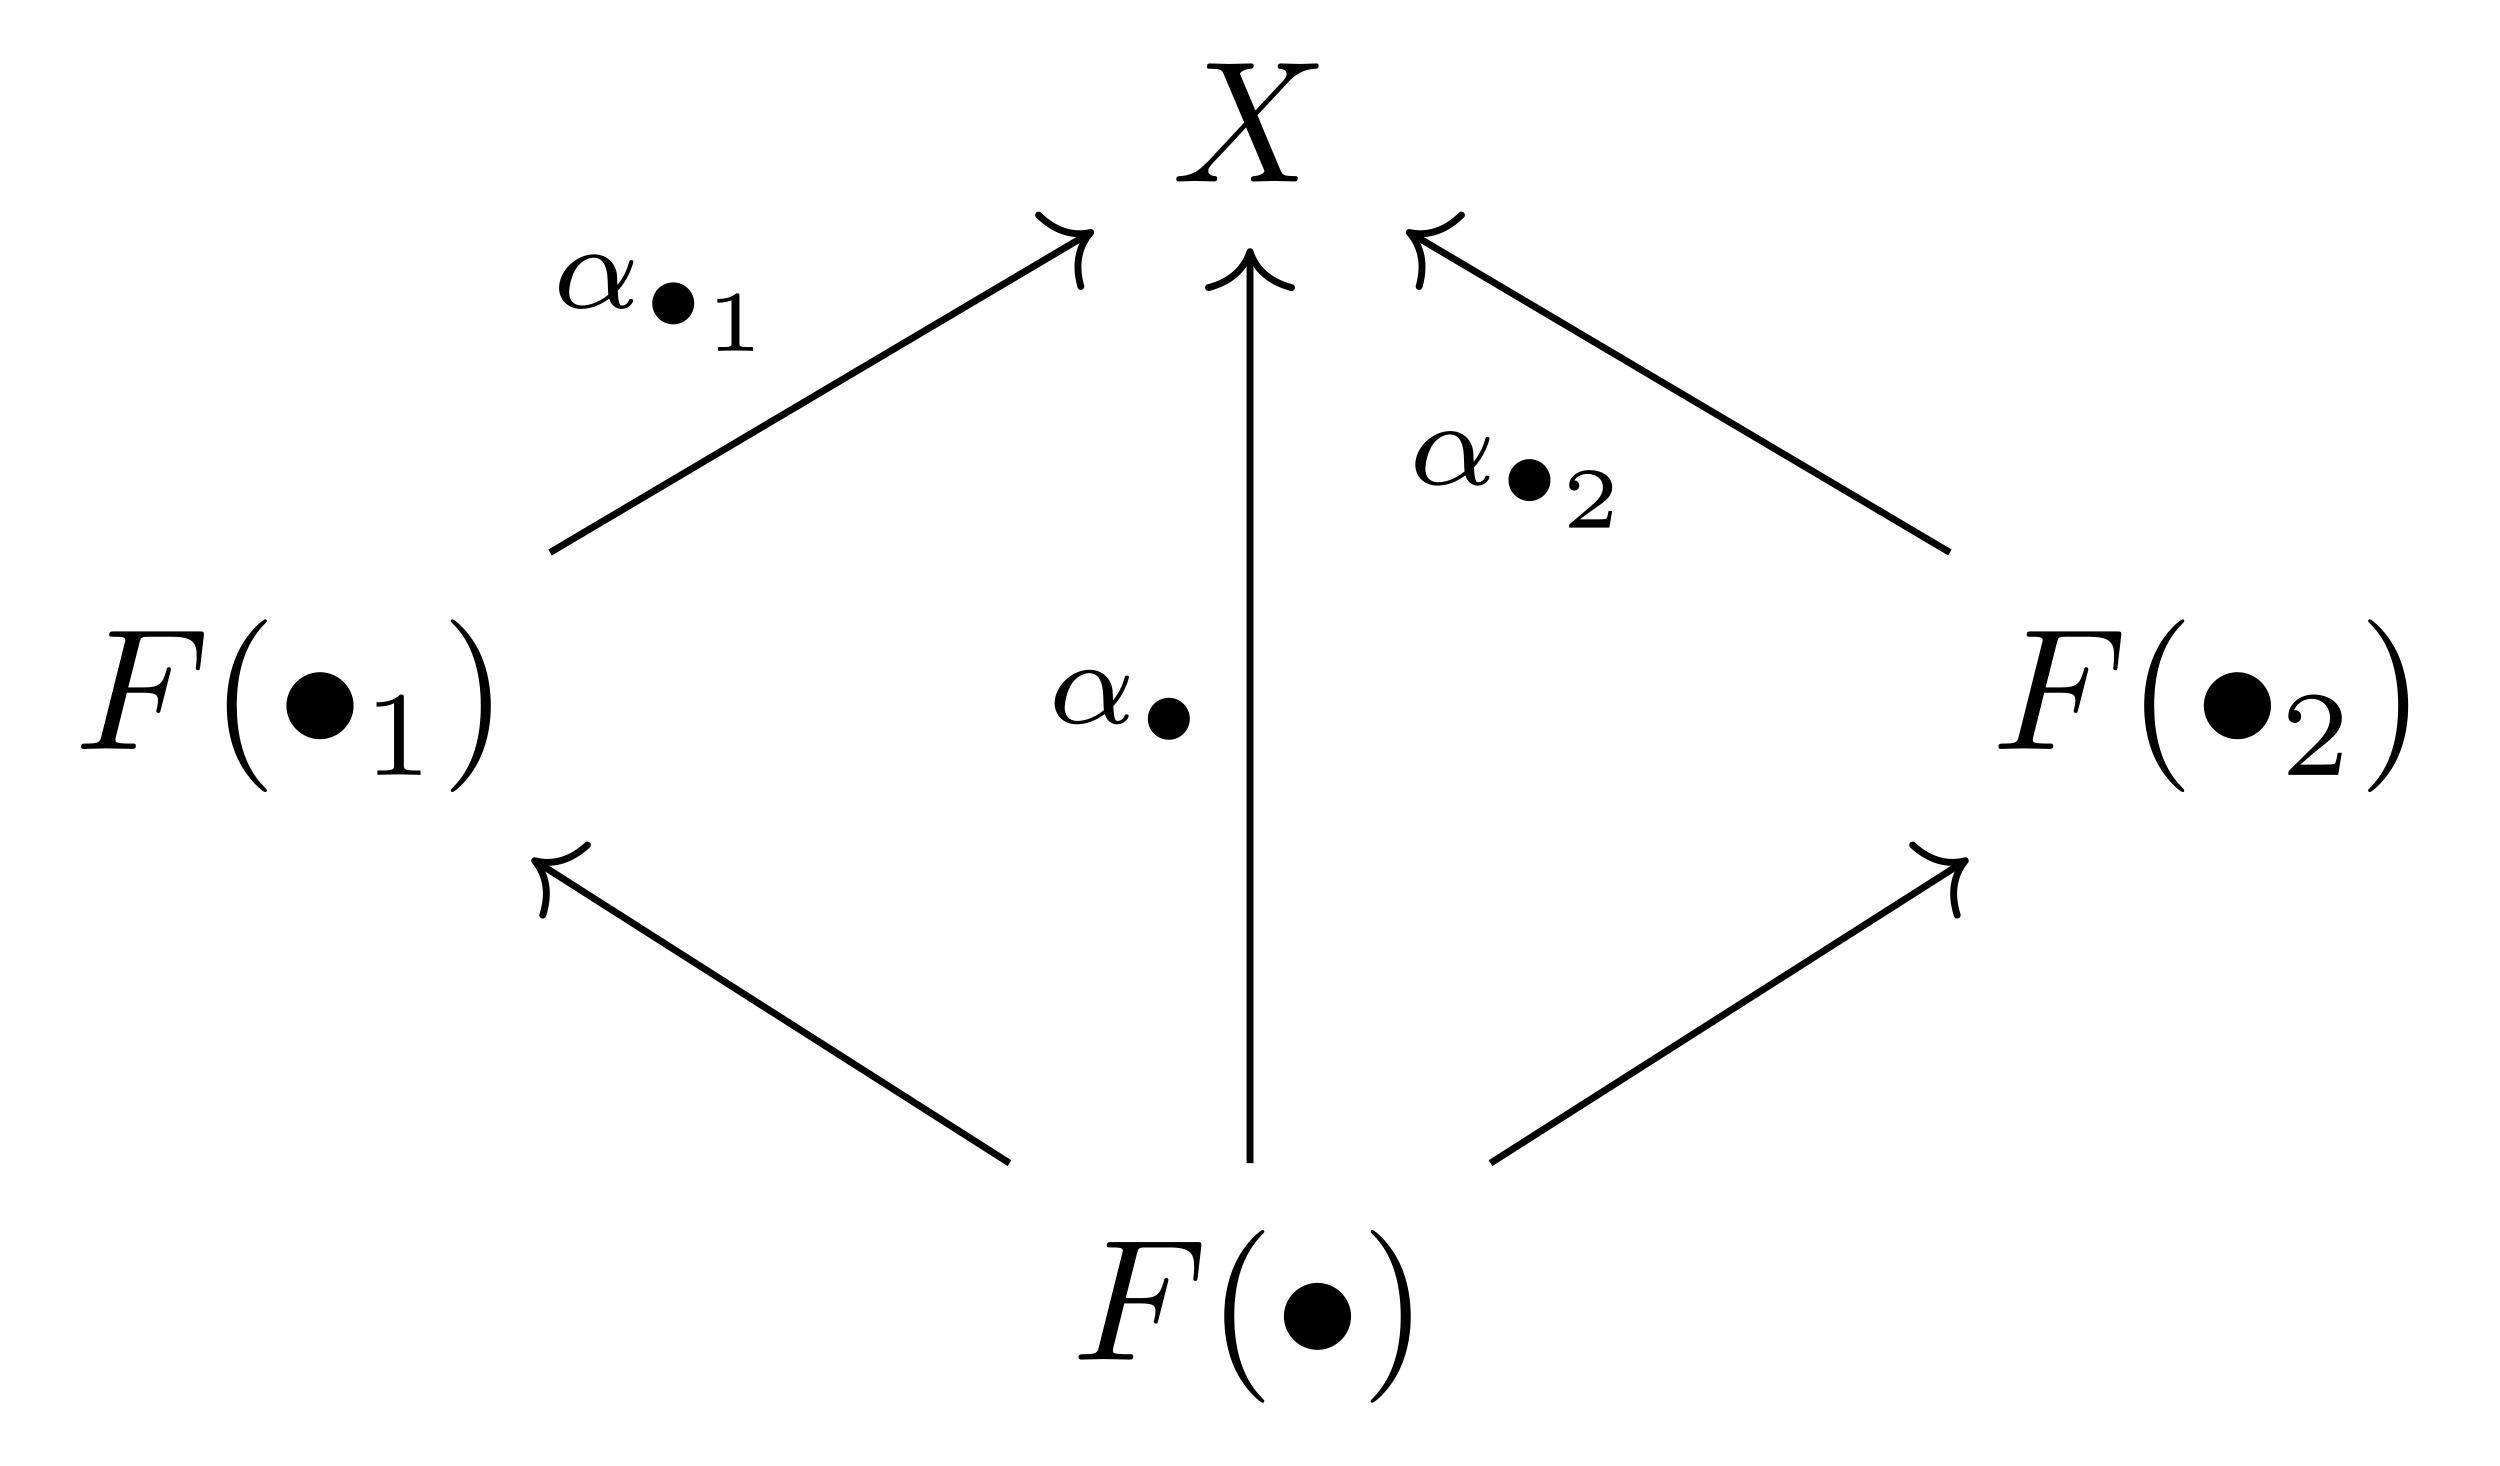 <?xml version='1.0' encoding='UTF-8'?>
<!-- This file was generated by dvisvgm 2.13.3 -->
<svg version='1.1' xmlns='http://www.w3.org/2000/svg' xmlns:xlink='http://www.w3.org/1999/xlink' width='244.943pt' height='143.647pt' viewBox='0 -143.647 244.943 143.647'>
<g id='page1' transform='matrix(1.7 0 0 1.7 0 0)'>
<g transform='matrix(1 0 0 -1 0 0)'>
<path d='M72.354 78.133L71.517 80.115C71.488 80.195 71.468 80.234 71.468 80.244C71.468 80.304 71.637 80.493 72.055 80.533C72.155 80.543 72.254 80.553 72.254 80.722C72.254 80.842 72.135 80.842 72.105 80.842C71.697 80.842 71.268 80.812 70.85 80.812C70.601 80.812 69.984 80.842 69.735 80.842C69.675 80.842 69.556 80.842 69.556 80.643C69.556 80.533 69.655 80.533 69.785 80.533C70.382 80.533 70.442 80.433 70.531 80.214L71.707 77.436L69.605 75.175L69.476 75.066C68.988 74.538 68.52 74.379 68.012 74.349C67.882 74.339 67.793 74.339 67.793 74.15C67.793 74.14 67.793 74.04 67.922 74.04C68.221 74.04 68.55 74.07 68.858 74.07C69.227 74.07 69.615 74.04 69.974 74.04C70.034 74.04 70.153 74.04 70.153 74.239C70.153 74.339 70.054 74.349 70.034 74.349C69.944 74.359 69.635 74.379 69.635 74.657C69.635 74.817 69.785 74.976 69.904 75.106L70.92 76.181L71.816 77.157L72.822 74.777C72.862 74.667 72.872 74.657 72.872 74.637C72.872 74.558 72.683 74.388 72.294 74.349C72.185 74.339 72.095 74.329 72.095 74.159C72.095 74.04 72.205 74.04 72.245 74.04C72.523 74.04 73.221 74.07 73.499 74.07C73.748 74.07 74.356 74.04 74.605 74.04C74.674 74.04 74.794 74.04 74.794 74.229C74.794 74.349 74.694 74.349 74.615 74.349C73.947 74.359 73.927 74.388 73.758 74.787C73.37 75.713 72.702 77.267 72.474 77.864C73.151 78.561 74.196 79.746 74.515 80.025C74.804 80.264 75.182 80.503 75.78 80.533C75.909 80.543 75.999 80.543 75.999 80.732C75.999 80.742 75.999 80.842 75.87 80.842C75.571 80.842 75.242 80.812 74.933 80.812C74.565 80.812 74.186 80.842 73.828 80.842C73.768 80.842 73.639 80.842 73.639 80.643C73.639 80.573 73.688 80.543 73.758 80.533C73.848 80.523 74.156 80.503 74.156 80.224C74.156 80.085 74.047 79.956 73.967 79.866L72.354 78.133Z'/>
<path d='M7.311 44.573H8.277C9.024 44.573 9.104 44.413 9.104 44.124C9.104 44.055 9.104 43.935 9.034 43.637C9.015 43.587 9.005 43.547 9.005 43.527C9.005 43.447 9.064 43.408 9.124 43.408C9.224 43.408 9.224 43.437 9.273 43.617L9.821 45.778C9.851 45.887 9.851 45.907 9.851 45.937C9.851 45.957 9.831 46.047 9.731 46.047S9.622 45.997 9.582 45.837C9.373 45.061 9.144 44.881 8.297 44.881H7.391L8.029 47.411C8.118 47.759 8.128 47.799 8.566 47.799H9.881C11.106 47.799 11.335 47.471 11.335 46.704C11.335 46.475 11.335 46.435 11.305 46.166C11.285 46.037 11.285 46.017 11.285 45.987C11.285 45.937 11.315 45.867 11.405 45.867C11.514 45.867 11.524 45.927 11.544 46.116L11.743 47.839C11.773 48.108 11.723 48.108 11.474 48.108H6.595C6.395 48.108 6.296 48.108 6.296 47.909C6.296 47.799 6.385 47.799 6.575 47.799C6.943 47.799 7.222 47.799 7.222 47.62C7.222 47.58 7.222 47.56 7.172 47.381L5.857 42.113C5.758 41.724 5.738 41.645 4.951 41.645C4.782 41.645 4.672 41.645 4.672 41.455C4.672 41.336 4.792 41.336 4.822 41.336C5.111 41.336 5.847 41.366 6.136 41.366C6.465 41.366 7.291 41.336 7.62 41.336C7.71 41.336 7.829 41.336 7.829 41.525C7.829 41.605 7.77 41.625 7.77 41.635C7.74 41.645 7.72 41.645 7.491 41.645C7.272 41.645 7.222 41.645 6.973 41.665C6.684 41.694 6.654 41.734 6.654 41.864C6.654 41.884 6.654 41.943 6.694 42.093L7.311 44.573Z'/>
<path d='M15.38 38.946C15.38 38.976 15.38 38.996 15.211 39.165C13.966 40.42 13.647 42.302 13.647 43.826C13.647 45.559 14.026 47.291 15.251 48.536C15.38 48.656 15.38 48.676 15.38 48.705C15.38 48.775 15.341 48.805 15.281 48.805C15.181 48.805 14.285 48.128 13.697 46.863C13.189 45.768 13.07 44.662 13.07 43.826C13.07 43.049 13.18 41.844 13.727 40.718C14.325 39.493 15.181 38.846 15.281 38.846C15.341 38.846 15.38 38.876 15.38 38.946Z'/>
<path d='M20.38 43.826C20.38 44.891 19.493 45.758 18.448 45.758C17.372 45.758 16.506 44.871 16.506 43.826C16.506 42.77 17.372 41.894 18.448 41.894C19.493 41.894 20.38 42.76 20.38 43.826Z'/>
<path d='M23.275 44.275C23.275 44.463 23.262 44.47 23.066 44.47C22.62 44.031 21.986 44.024 21.7 44.024V43.773C21.867 43.773 22.327 43.773 22.711 43.968V40.413C22.711 40.183 22.711 40.092 22.013 40.092H21.749V39.841C21.874 39.848 22.732 39.869 22.99 39.869C23.206 39.869 24.084 39.848 24.238 39.841V40.092H23.973C23.275 40.092 23.275 40.183 23.275 40.413V44.275Z'/>
<path d='M28.287 43.826C28.287 44.603 28.177 45.808 27.63 46.933C27.032 48.158 26.176 48.805 26.076 48.805C26.017 48.805 25.977 48.765 25.977 48.705C25.977 48.676 25.977 48.656 26.166 48.477C27.142 47.491 27.71 45.907 27.71 43.826C27.71 42.123 27.341 40.37 26.106 39.115C25.977 38.996 25.977 38.976 25.977 38.946C25.977 38.886 26.017 38.846 26.076 38.846C26.176 38.846 27.072 39.523 27.66 40.788C28.167 41.884 28.287 42.989 28.287 43.826Z'/>
<path d='M117.818 44.573H118.783C119.53 44.573 119.61 44.413 119.61 44.124C119.61 44.055 119.61 43.935 119.54 43.637C119.521 43.587 119.511 43.547 119.511 43.527C119.511 43.447 119.57 43.408 119.63 43.408C119.73 43.408 119.73 43.437 119.779 43.617L120.327 45.778C120.357 45.887 120.357 45.907 120.357 45.937C120.357 45.957 120.337 46.047 120.238 46.047C120.138 46.047 120.128 45.997 120.088 45.837C119.879 45.061 119.65 44.881 118.803 44.881H117.897L118.535 47.411C118.624 47.759 118.634 47.799 119.072 47.799H120.387C121.612 47.799 121.841 47.471 121.841 46.704C121.841 46.475 121.841 46.435 121.811 46.166C121.791 46.037 121.791 46.017 121.791 45.987C121.791 45.937 121.821 45.867 121.911 45.867C122.02 45.867 122.03 45.927 122.05 46.116L122.249 47.839C122.279 48.108 122.229 48.108 121.98 48.108H117.101C116.901 48.108 116.802 48.108 116.802 47.909C116.802 47.799 116.891 47.799 117.081 47.799C117.449 47.799 117.728 47.799 117.728 47.62C117.728 47.58 117.728 47.56 117.678 47.381L116.363 42.113C116.264 41.724 116.244 41.645 115.457 41.645C115.288 41.645 115.178 41.645 115.178 41.455C115.178 41.336 115.298 41.336 115.328 41.336C115.617 41.336 116.353 41.366 116.643 41.366C116.971 41.366 117.798 41.336 118.126 41.336C118.216 41.336 118.335 41.336 118.335 41.525C118.335 41.605 118.276 41.625 118.276 41.635C118.246 41.645 118.226 41.645 117.997 41.645C117.778 41.645 117.728 41.645 117.479 41.665C117.19 41.694 117.16 41.734 117.16 41.864C117.16 41.884 117.16 41.943 117.2 42.093L117.818 44.573Z'/>
<path d='M125.886 38.946C125.886 38.976 125.886 38.996 125.717 39.165C124.472 40.42 124.153 42.302 124.153 43.826C124.153 45.559 124.532 47.291 125.757 48.536C125.886 48.656 125.886 48.676 125.886 48.705C125.886 48.775 125.847 48.805 125.787 48.805C125.687 48.805 124.791 48.128 124.203 46.863C123.695 45.768 123.576 44.662 123.576 43.826C123.576 43.049 123.686 41.844 124.233 40.718C124.831 39.493 125.687 38.846 125.787 38.846C125.847 38.846 125.886 38.876 125.886 38.946Z'/>
<path d='M130.887 43.826C130.887 44.891 130 45.758 128.955 45.758C127.879 45.758 127.013 44.871 127.013 43.826C127.013 42.77 127.879 41.894 128.955 41.894C130 41.894 130.887 42.76 130.887 43.826Z'/>
<path d='M134.967 41.11H134.729C134.708 40.956 134.639 40.545 134.548 40.475C134.493 40.433 133.956 40.433 133.858 40.433H132.575C133.307 41.082 133.551 41.277 133.97 41.605C134.485 42.016 134.967 42.448 134.967 43.11C134.967 43.954 134.228 44.47 133.335 44.47C132.471 44.47 131.885 43.863 131.885 43.222C131.885 42.867 132.185 42.832 132.255 42.832C132.422 42.832 132.624 42.95 132.624 43.201C132.624 43.327 132.575 43.571 132.213 43.571C132.429 44.066 132.903 44.219 133.231 44.219C133.928 44.219 134.29 43.675 134.29 43.11C134.29 42.504 133.858 42.023 133.635 41.772L131.955 40.113C131.885 40.05 131.885 40.036 131.885 39.841H134.757L134.967 41.11Z'/>
<path d='M138.793 43.826C138.793 44.603 138.683 45.808 138.136 46.933C137.538 48.158 136.682 48.805 136.582 48.805C136.522 48.805 136.482 48.765 136.482 48.705C136.482 48.676 136.482 48.656 136.672 48.477C137.648 47.491 138.216 45.907 138.216 43.826C138.216 42.123 137.847 40.37 136.612 39.115C136.482 38.996 136.482 38.976 136.482 38.946C136.482 38.886 136.522 38.846 136.582 38.846C136.682 38.846 137.578 39.523 138.166 40.788C138.673 41.884 138.793 42.989 138.793 43.826Z'/>
<path d='M64.799 9.378H65.765C66.512 9.378 66.592 9.218 66.592 8.929C66.592 8.86 66.592 8.74 66.522 8.442C66.503 8.392 66.493 8.352 66.493 8.332C66.493 8.252 66.552 8.213 66.612 8.213C66.712 8.213 66.712 8.242 66.761 8.422L67.309 10.583C67.339 10.692 67.339 10.712 67.339 10.742C67.339 10.762 67.319 10.852 67.219 10.852C67.12 10.852 67.11 10.802 67.07 10.642C66.861 9.866 66.632 9.686 65.785 9.686H64.879L65.517 12.216C65.606 12.564 65.616 12.604 66.054 12.604H67.369C68.594 12.604 68.823 12.276 68.823 11.509C68.823 11.28 68.823 11.24 68.793 10.971C68.773 10.842 68.773 10.822 68.773 10.792C68.773 10.742 68.803 10.672 68.893 10.672C69.002 10.672 69.012 10.732 69.032 10.921L69.231 12.644C69.261 12.913 69.211 12.913 68.962 12.913H64.083C63.883 12.913 63.784 12.913 63.784 12.714C63.784 12.604 63.873 12.604 64.063 12.604C64.431 12.604 64.71 12.604 64.71 12.425C64.71 12.385 64.71 12.365 64.66 12.186L63.345 6.918C63.246 6.529 63.226 6.45 62.439 6.45C62.27 6.45 62.16 6.45 62.16 6.26C62.16 6.141 62.28 6.141 62.31 6.141C62.599 6.141 63.335 6.171 63.624 6.171C63.953 6.171 64.779 6.141 65.108 6.141C65.198 6.141 65.317 6.141 65.317 6.33C65.317 6.41 65.258 6.43 65.258 6.44C65.228 6.45 65.208 6.45 64.979 6.45C64.76 6.45 64.71 6.45 64.461 6.47C64.172 6.499 64.142 6.539 64.142 6.669C64.142 6.689 64.142 6.748 64.182 6.898L64.799 9.378Z'/>
<path d='M72.868 3.751C72.868 3.781 72.868 3.801 72.699 3.97C71.454 5.225 71.135 7.107 71.135 8.631C71.135 10.363 71.514 12.096 72.739 13.341C72.868 13.461 72.868 13.481 72.868 13.51C72.868 13.58 72.829 13.61 72.769 13.61C72.669 13.61 71.773 12.933 71.185 11.668C70.677 10.573 70.558 9.467 70.558 8.631C70.558 7.854 70.668 6.649 71.215 5.523C71.813 4.298 72.669 3.651 72.769 3.651C72.829 3.651 72.868 3.681 72.868 3.751Z'/>
<path d='M77.868 8.631C77.868 9.696 76.981 10.563 75.936 10.563C74.86 10.563 73.994 9.676 73.994 8.631C73.994 7.575 74.86 6.699 75.936 6.699C76.981 6.699 77.868 7.565 77.868 8.631Z'/>
<path d='M81.306 8.631C81.306 9.408 81.196 10.613 80.649 11.738C80.051 12.963 79.195 13.61 79.095 13.61C79.036 13.61 78.996 13.57 78.996 13.51C78.996 13.481 78.996 13.461 79.185 13.282C80.161 12.296 80.729 10.712 80.729 8.631C80.729 6.928 80.36 5.175 79.125 3.92C78.996 3.801 78.996 3.781 78.996 3.751C78.996 3.691 79.036 3.651 79.095 3.651C79.195 3.651 80.091 4.328 80.679 5.593C81.186 6.689 81.306 7.794 81.306 8.631Z'/>
<path d='M31.703 52.656L62.688 70.996' stroke='#000' fill='none' stroke-width='.398' stroke-miterlimit='10'/>
<path d='M59.859 72.102C60.914 71.059 61.984 70.906 62.859 71.098C62.269 70.426 61.891 69.414 62.293 67.988' stroke='#000' fill='none' stroke-width='.398' stroke-miterlimit='10' stroke-linecap='round' stroke-linejoin='round'/>
<path d='M35.602 67.748C36.244 68.41 36.502 69.338 36.502 69.414C36.502 69.505 36.418 69.505 36.383 69.505C36.286 69.505 36.286 69.484 36.237 69.33C36.111 68.87 35.881 68.445 35.588 68.069C35.581 68.173 35.567 68.64 35.553 68.703C35.449 69.393 34.926 69.839 34.229 69.839C33.204 69.839 32.221 68.884 32.221 67.908C32.221 67.267 32.688 66.695 33.497 66.695C34.138 66.695 34.717 66.988 35.107 67.288C35.268 66.779 35.623 66.695 35.832 66.695C36.237 66.695 36.488 67.037 36.488 67.183C36.488 67.267 36.404 67.267 36.369 67.267C36.278 67.267 36.265 67.239 36.251 67.197C36.153 66.932 35.937 66.891 35.853 66.891C35.756 66.891 35.637 66.891 35.602 67.748ZM35.058 67.511C34.375 66.953 33.783 66.891 33.518 66.891C33.058 66.891 32.8 67.197 32.8 67.664C32.8 67.867 32.897 68.626 33.26 69.108C33.581 69.526 33.978 69.644 34.222 69.644C34.78 69.644 34.94 69.108 34.996 68.675C35.038 68.375 35.024 67.88 35.058 67.511Z'/>
<path d='M40.011 67.014C40.011 67.681 39.468 68.224 38.801 68.224C38.133 68.224 37.591 67.681 37.591 67.014C37.591 66.347 38.133 65.804 38.801 65.804C39.468 65.804 40.011 66.347 40.011 67.014Z'/>
<path d='M42.617 67.442C42.617 67.591 42.602 67.591 42.438 67.591C42.084 67.273 41.531 67.273 41.432 67.273H41.347V67.054H41.432C41.546 67.054 41.87 67.068 42.159 67.193V64.703C42.159 64.549 42.159 64.494 41.631 64.494H41.382V64.275C41.656 64.295 42.099 64.295 42.388 64.295S43.12 64.295 43.394 64.275V64.494H43.145C42.617 64.494 42.617 64.549 42.617 64.703V67.442Z'/>
<path d='M112.379 52.656L81.395 70.996' stroke='#000' fill='none' stroke-width='.398' stroke-miterlimit='10'/>
<path d='M81.789 67.988C82.195 69.414 81.813 70.426 81.223 71.098C82.098 70.906 83.168 71.059 84.227 72.102' stroke='#000' fill='none' stroke-width='.398' stroke-miterlimit='10' stroke-linecap='round' stroke-linejoin='round'/>
<path d='M84.95 57.563C85.592 58.225 85.849 59.152 85.849 59.229C85.849 59.32 85.766 59.32 85.731 59.32C85.634 59.32 85.634 59.299 85.585 59.145C85.459 58.685 85.229 58.26 84.936 57.884C84.929 57.988 84.915 58.455 84.901 58.518C84.797 59.208 84.274 59.654 83.577 59.654C82.552 59.654 81.569 58.699 81.569 57.723C81.569 57.082 82.036 56.51 82.845 56.51C83.486 56.51 84.065 56.803 84.455 57.103C84.616 56.594 84.971 56.51 85.18 56.51C85.585 56.51 85.836 56.852 85.836 56.998C85.836 57.082 85.752 57.082 85.717 57.082C85.626 57.082 85.613 57.054 85.599 57.012C85.501 56.747 85.285 56.706 85.201 56.706C85.104 56.706 84.985 56.706 84.95 57.563ZM84.406 57.326C83.723 56.768 83.131 56.706 82.866 56.706C82.406 56.706 82.148 57.012 82.148 57.479C82.148 57.682 82.245 58.441 82.608 58.922C82.929 59.341 83.326 59.459 83.57 59.459C84.128 59.459 84.288 58.922 84.344 58.49C84.386 58.19 84.372 57.695 84.406 57.326Z'/>
<path d='M89.359 56.828C89.359 57.495 88.816 58.038 88.149 58.038S86.939 57.495 86.939 56.828C86.939 56.16 87.481 55.618 88.149 55.618S89.359 56.16 89.359 56.828Z'/>
<path d='M92.916 55.05H92.707C92.692 54.956 92.642 54.647 92.562 54.597C92.523 54.567 92.104 54.567 92.03 54.567H91.054C91.382 54.811 91.751 55.09 92.05 55.289C92.498 55.598 92.916 55.887 92.916 56.414C92.916 57.052 92.313 57.405 91.601 57.405C90.929 57.405 90.436 57.017 90.436 56.529C90.436 56.27 90.655 56.225 90.725 56.225C90.859 56.225 91.019 56.315 91.019 56.519C91.019 56.698 90.889 56.798 90.735 56.813C90.874 57.037 91.163 57.186 91.497 57.186C91.98 57.186 92.383 56.897 92.383 56.41C92.383 55.991 92.094 55.672 91.711 55.349L90.496 54.318C90.446 54.273 90.441 54.273 90.436 54.238V54.089H92.752L92.916 55.05Z'/>
<path d='M85.902 17.461L113.098 34.781' stroke='#000' fill='none' stroke-width='.398' stroke-miterlimit='10'/>
<path d='M110.235 35.793C111.325 34.785 112.399 34.668 113.266 34.891C112.7 34.195 112.352 33.172 112.801 31.758' stroke='#000' fill='none' stroke-width='.398' stroke-miterlimit='10' stroke-linecap='round' stroke-linejoin='round'/>
<path d='M58.18 17.461L30.988 34.781' stroke='#000' fill='none' stroke-width='.398' stroke-miterlimit='10'/>
<path d='M31.281 31.758C31.734 33.172 31.387 34.195 30.816 34.891C31.684 34.668 32.762 34.785 33.852 35.793' stroke='#000' fill='none' stroke-width='.398' stroke-miterlimit='10' stroke-linecap='round' stroke-linejoin='round'/>
<path d='M72.043 17.461V69.793' stroke='#000' fill='none' stroke-width='.398' stroke-miterlimit='10'/>
<path d='M69.652 67.922C71.086 68.297 71.762 69.141 72.043 69.992C72.32 69.141 73 68.297 74.434 67.922' stroke='#000' fill='none' stroke-width='.398' stroke-miterlimit='10' stroke-linecap='round' stroke-linejoin='round'/>
<path d='M64.164 43.806C64.806 44.468 65.064 45.396 65.064 45.472C65.064 45.563 64.98 45.563 64.945 45.563C64.848 45.563 64.848 45.542 64.799 45.388C64.673 44.928 64.443 44.503 64.15 44.127C64.144 44.231 64.129 44.698 64.115 44.761C64.011 45.451 63.488 45.897 62.791 45.897C61.766 45.897 60.783 44.942 60.783 43.966C60.783 43.325 61.25 42.753 62.059 42.753C62.7 42.753 63.279 43.046 63.669 43.346C63.83 42.837 64.185 42.753 64.394 42.753C64.799 42.753 65.05 43.095 65.05 43.241C65.05 43.325 64.966 43.325 64.931 43.325C64.84 43.325 64.827 43.297 64.813 43.255C64.715 42.99 64.499 42.949 64.415 42.949C64.318 42.949 64.199 42.949 64.164 43.806ZM63.62 43.569C62.937 43.011 62.345 42.949 62.08 42.949C61.62 42.949 61.362 43.255 61.362 43.722C61.362 43.925 61.459 44.684 61.822 45.166C62.143 45.584 62.54 45.702 62.784 45.702C63.342 45.702 63.502 45.166 63.558 44.733C63.6 44.433 63.586 43.938 63.62 43.569Z'/>
<path d='M68.574 43.072C68.574 43.739 68.031 44.282 67.364 44.282C66.696 44.282 66.154 43.739 66.154 43.072C66.154 42.405 66.696 41.862 67.364 41.862C68.031 41.862 68.574 42.405 68.574 43.072Z'/>
</g>
</g>
</svg>
